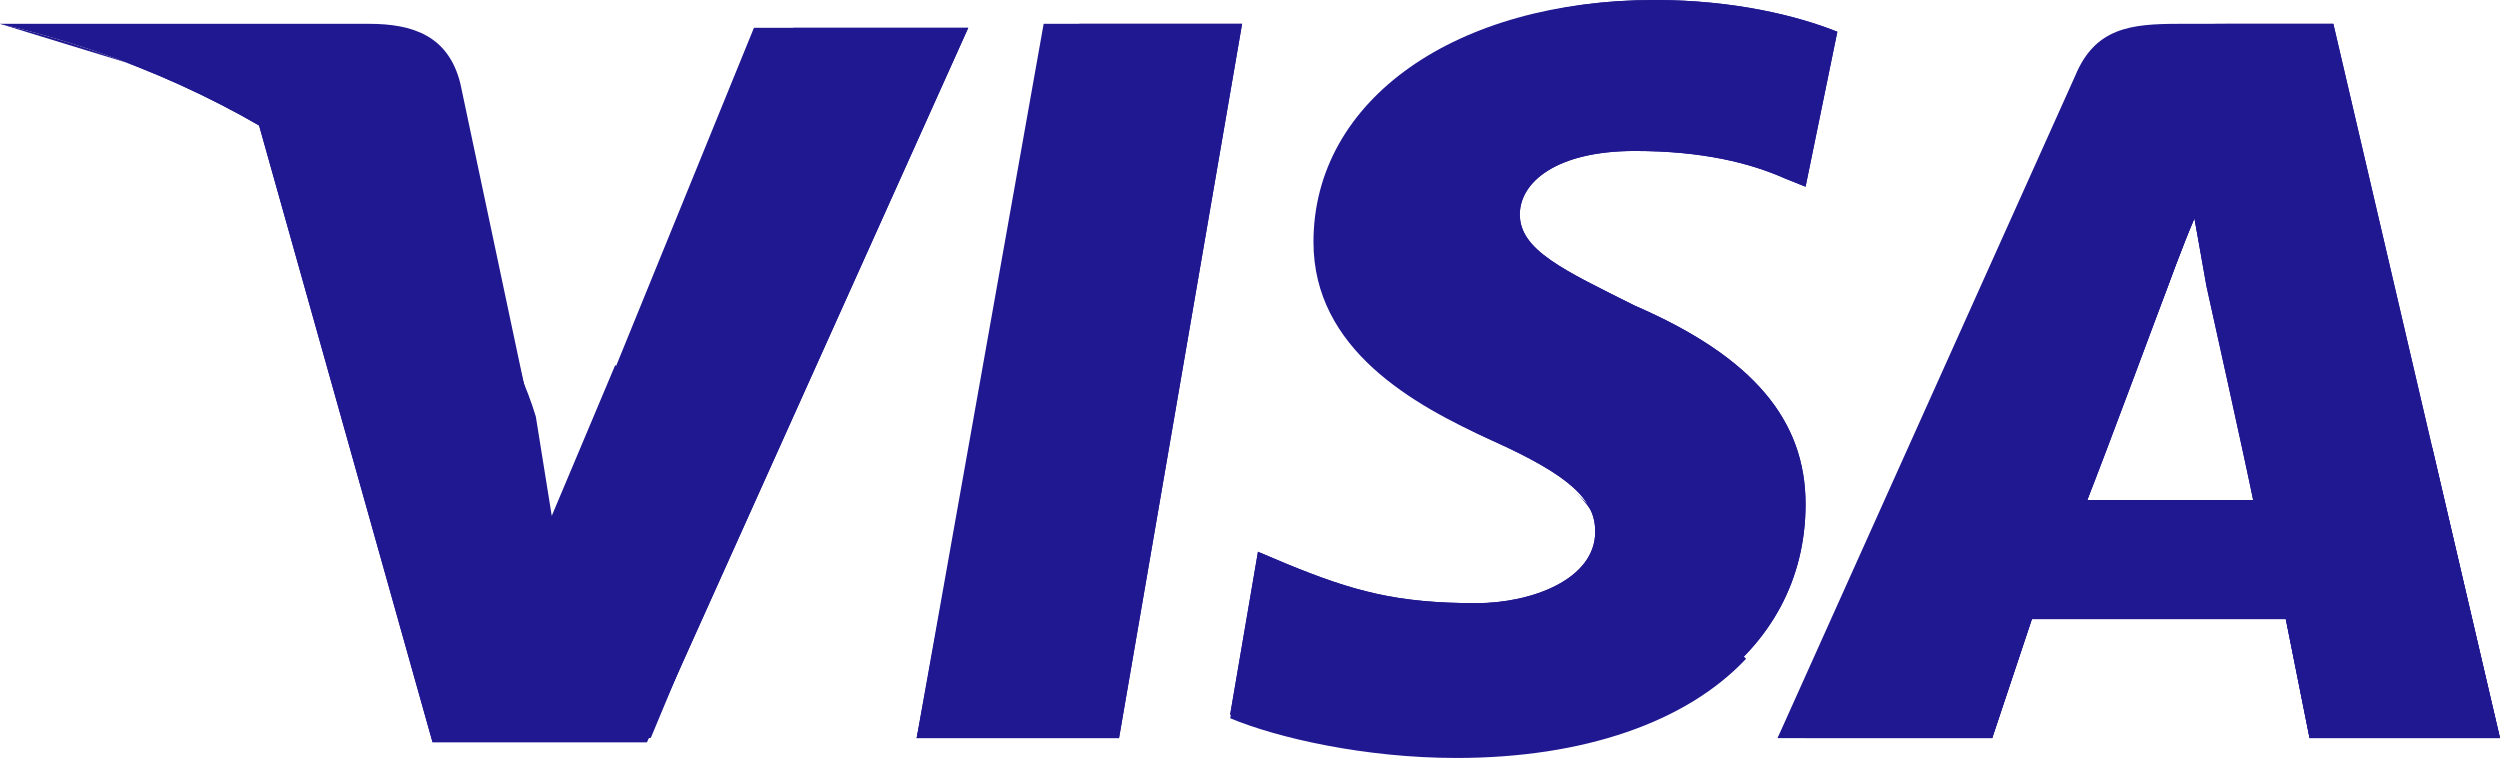 <?xml version="1.0" encoding="UTF-8"?>
<svg width="512px" height="156px" viewBox="0 0 512 156" version="1.1" xmlns="http://www.w3.org/2000/svg" xmlns:xlink="http://www.w3.org/1999/xlink">
    <title>Slice 1</title>
    <g id="Page-1" stroke="none" stroke-width="1" fill="none" fill-rule="evenodd">
        <g id="VISA" fill="#201890" fill-rule="nonzero">
            <polygon id="Path" points="187.73 151.16 213.74 4.88 254.38 4.88 229.18 151.16"></polygon>
            <polygon id="Path" points="187.73 151.16 221.05 4.88 254.38 4.88 229.18 151.16"></polygon>
            <path d="M376.28,6.5 C368.15,3.25 355.15,0 338.9,0 C298.26,0 269,20.32 269,49.57 C269,71.52 289.32,82.9 305.57,90.21 C321.82,97.52 326.7,102.4 326.7,108.9 C326.7,118.65 313.7,123.53 302.32,123.53 C286.07,123.53 277.13,121.09 263.32,115.4 L257.63,113 L251.94,146.32 C261.69,150.38 279.57,154.44 298.26,154.44 C341.33,154.44 369.78,134.13 369.78,103.24 C369.78,86.18 359.21,73.17 334.83,62.61 C320.2,55.29 311.26,51.23 311.26,43.92 C311.26,37.41 318.58,30.92 334.83,30.92 C348.65,30.92 358.4,33.36 365.71,36.61 L369.78,38.24 L376.28,6.54 L376.28,6.5 Z" id="Path"></path>
            <path d="M376.28,6.5 C368.15,3.25 355.15,0 338.9,0 C298.26,0 276.32,20.32 276.32,49.57 C276.32,71.52 289.32,82.9 305.57,90.21 C321.82,97.52 326.7,102.4 326.7,108.9 C326.7,118.65 313.7,123.53 302.32,123.53 C286.07,123.53 277.13,121.09 263.32,115.4 L257.63,113 L251.94,146.32 C261.69,150.38 279.57,154.44 298.26,154.44 C341.33,154.44 369.78,134.13 369.78,103.24 C369.78,86.18 359.21,73.17 334.83,62.61 C320.2,55.29 311.26,51.23 311.26,43.92 C311.26,37.41 318.58,30.92 334.83,30.92 C348.65,30.92 358.4,33.36 365.71,36.61 L369.78,38.24 L376.28,6.54 L376.28,6.5 Z" id="Path"></path>
            <path d="M446.17,4.88 C436.42,4.88 429.1,5.69 425.04,15.44 L364.04,151.16 L408,151.16 L416.13,126.78 L468.13,126.78 L473,151.16 L512,151.16 L477.87,4.88 L446.17,4.88 Z M427.48,102.4 C429.92,95.09 443.73,59.33 443.73,59.33 C443.73,59.33 446.98,50.39 449.42,44.7 L451.86,58.51 C451.86,58.51 459.99,95.09 461.61,103.21 L427.48,103.21 L427.48,102.4 Z" id="Shape"></path>
            <path d="M455.92,4.88 C446.17,4.88 438.86,5.69 434.79,15.44 L364.09,151.16 L408,151.16 L416.13,126.78 L468.13,126.78 L473,151.16 L512,151.16 L477.87,4.88 L455.92,4.88 Z M427.48,102.4 C430.73,94.27 443.73,59.33 443.73,59.33 C443.73,59.33 446.98,50.39 449.42,44.7 L451.86,58.51 C451.86,58.51 459.99,95.09 461.61,103.21 L427.48,103.21 L427.48,102.4 Z" id="Shape"></path>
            <path d="M113,107.28 L108.9,86.15 C101.59,61.77 78,35 52,21.94 L88.58,152 L132.47,152 L198.3,5.69 L154.41,5.69 L113,107.28 Z" id="Path"></path>
            <path d="M113,107.28 L108.9,86.15 C101.59,61.77 78,35 52,21.94 L88.58,152 L132.47,152 L198.3,5.69 L162.54,5.69 L113,107.28 Z" id="Path"></path>
            <path d="M0,4.88 L7.31,6.5 C59.31,18.69 95.09,49.57 108.9,86.15 L94.27,17.07 C91.83,7.31 84.52,4.88 75.58,4.88 L0,4.88 Z" id="Path"></path>
            <path d="M0,4.88 L0,4.88 C52,17.07 95.09,48.76 108.9,85.33 L95.09,27.63 C93.019,18.541 84.902,12.117 75.58,12.19 L0,4.88 Z" id="Path"></path>
            <path d="M0,4.88 L0,4.88 C52,17.07 95.09,48.76 108.9,85.33 L99.15,53.64 C96.71,43.89 93.46,34.13 82.08,30.07 L0,4.88 Z" id="Path"></path>
            <path d="M153.6,102.4 L126,74.77 L113,105.65 L109.74,85.33 C102.4,61 78.83,34.13 52.83,21.13 L89.4,151.13 L133.28,151.13 L153.6,102.4 Z" id="Path"></path>
            <polygon id="Path" points="229.18 151.16 194.24 115.4 187.73 151.16"></polygon>
            <path d="M322.64,100.77 L322.64,100.77 C325.89,104.03 327.52,106.46 326.7,109.71 C326.7,119.47 313.7,124.34 302.32,124.34 C286.07,124.34 277.13,121.9 263.32,116.22 L257.64,113.78 L251.95,147.1 C261.7,151.16 279.58,155.23 298.27,155.23 C324.27,155.23 345.41,147.91 357.6,134.91 L322.64,100.77 Z" id="Path"></path>
            <path d="M369.78,151.16 L408,151.16 L416.13,126.78 L468.13,126.78 L473,151.16 L512,151.16 L498.18,91.83 L449.42,44.7 L451.86,57.7 C451.86,57.7 459.99,94.27 461.61,102.4 L427.48,102.4 C430.73,94.27 443.73,59.33 443.73,59.33 C443.73,59.33 446.98,50.39 449.42,44.7" id="Path"></path>
        </g>
    </g>
</svg>